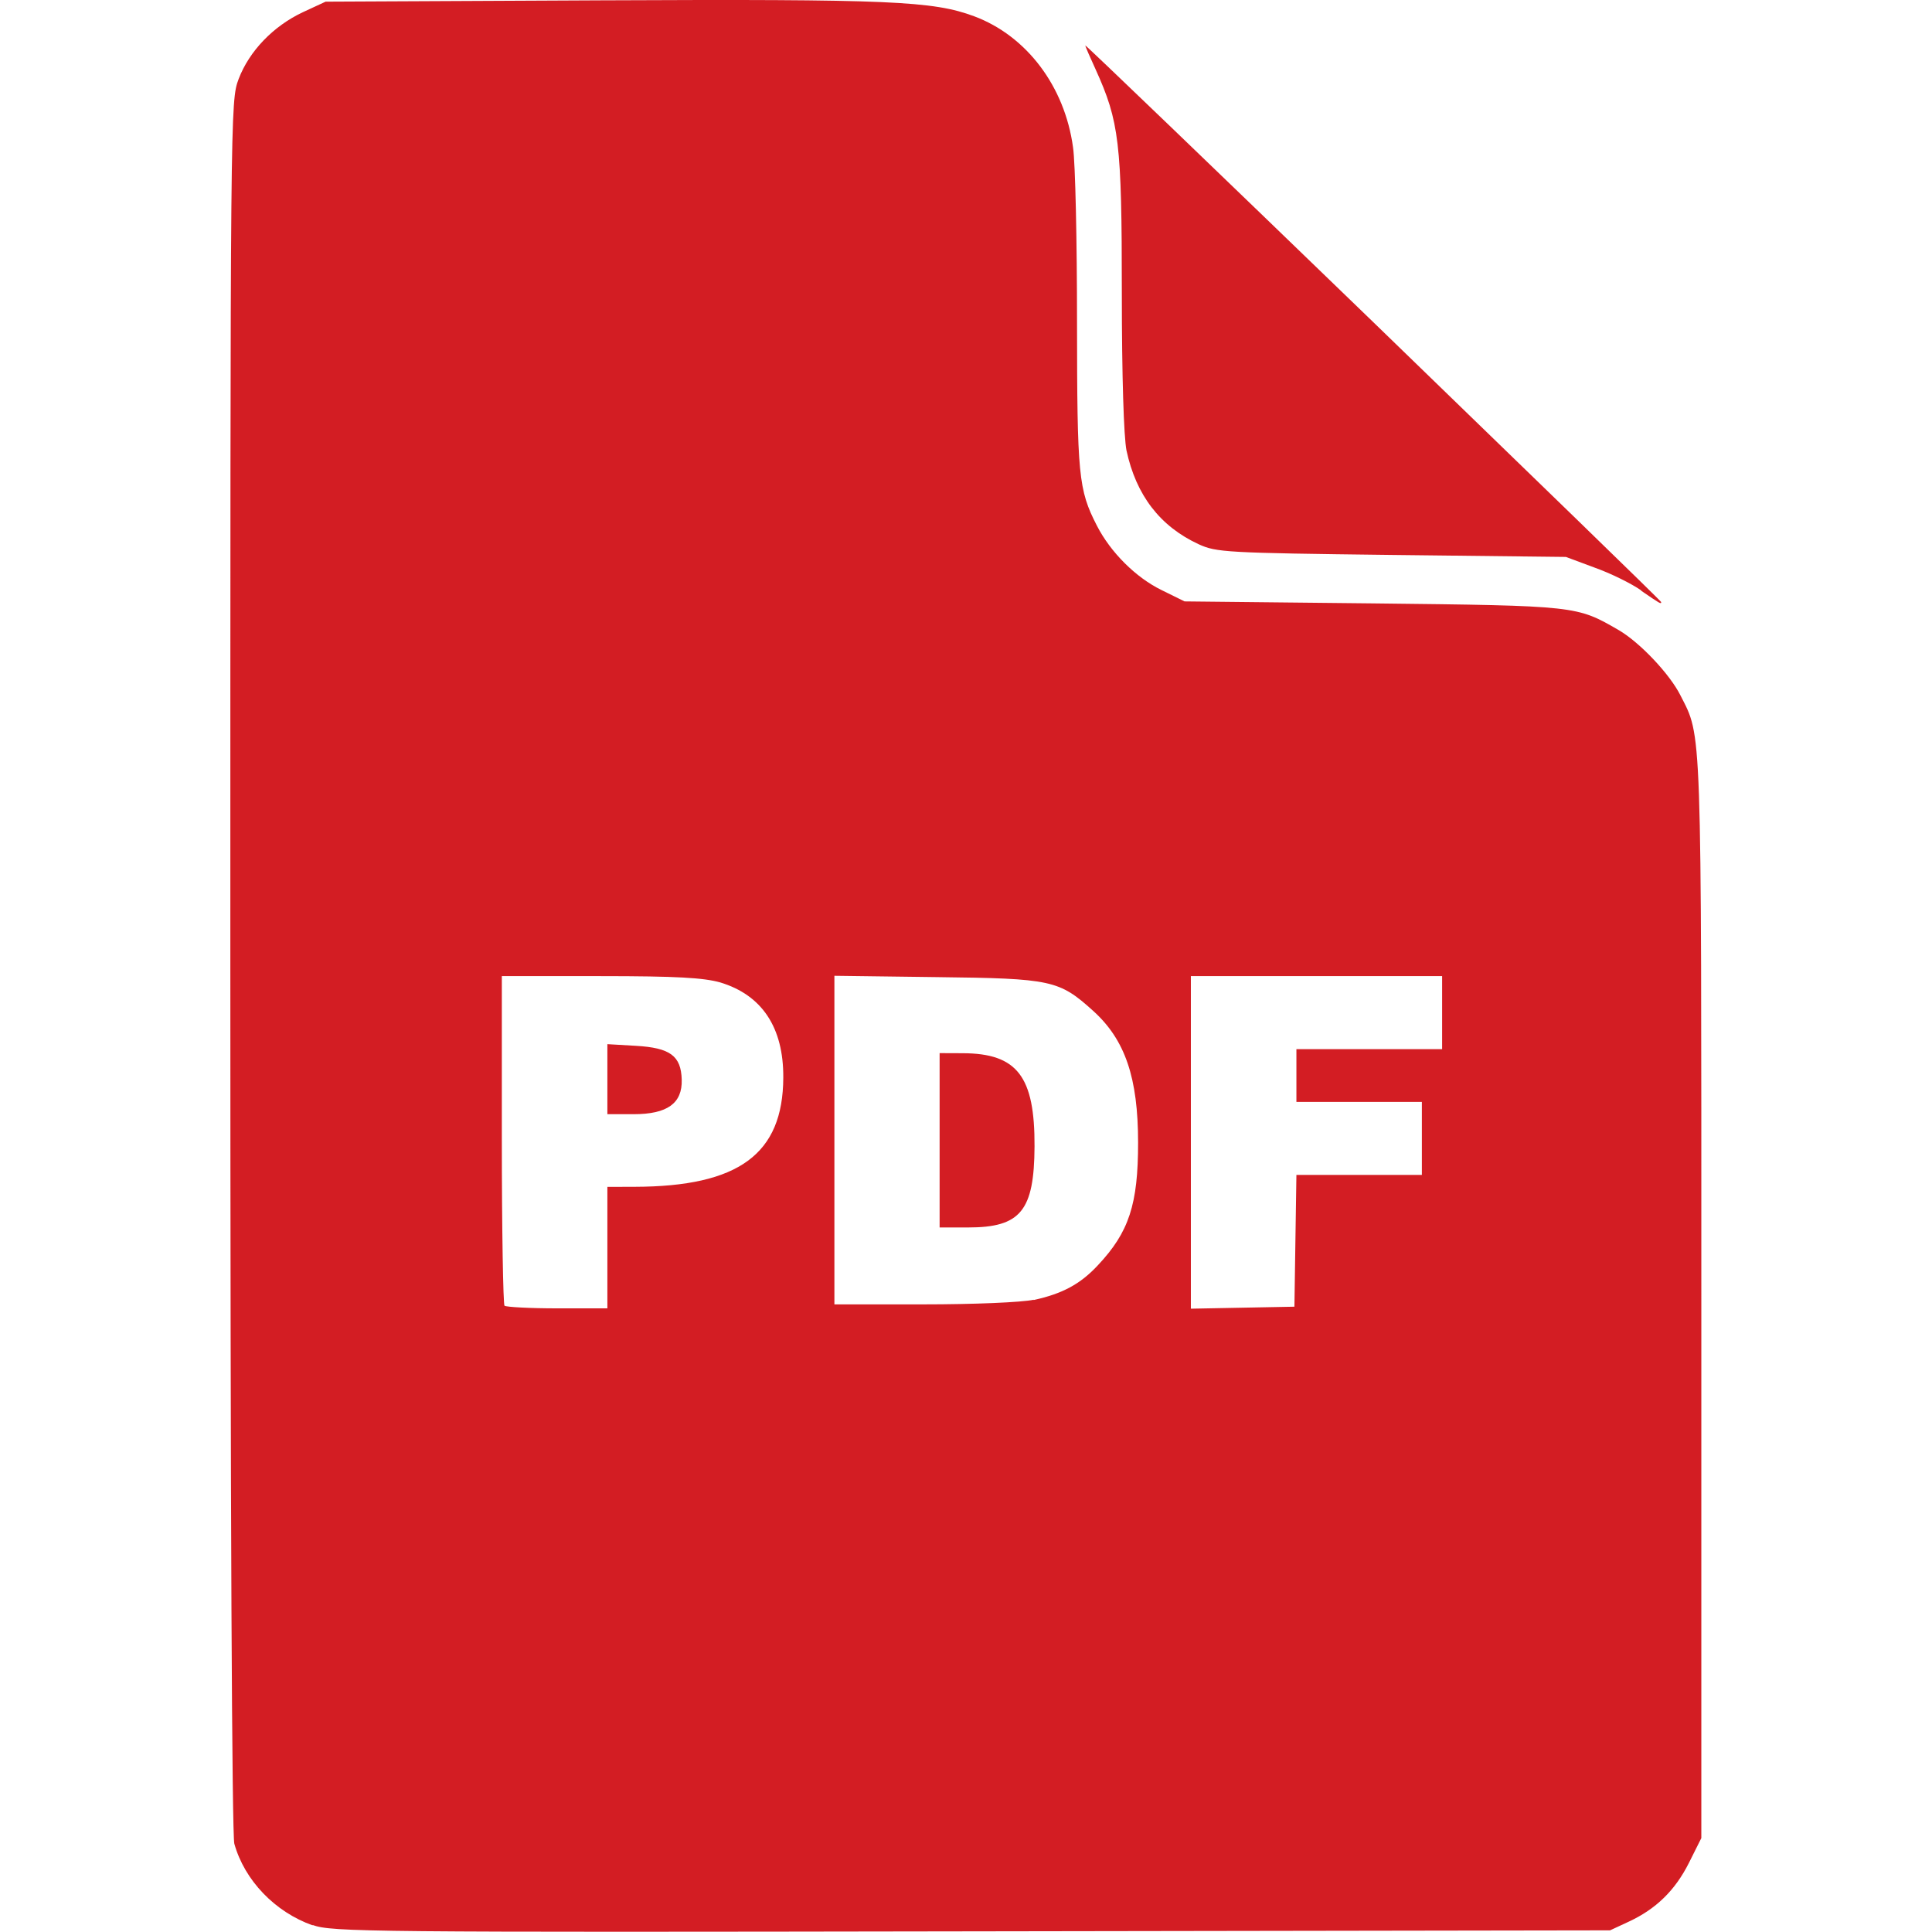<?xml version="1.0" encoding="UTF-8" standalone="no"?>
<!-- Created with Inkscape (http://www.inkscape.org/) -->

<svg
   width="22"
   height="22"
   viewBox="0 0 5.821 5.821"
   version="1.1"
   id="svg5"
   inkscape:version="1.1.2 (0a00cf5339, 2022-02-04)"
   sodipodi:docname="btn-file-upload_______.svg"
   xmlns:inkscape="http://www.inkscape.org/namespaces/inkscape"
   xmlns:sodipodi="http://sodipodi.sourceforge.net/DTD/sodipodi-0.dtd"
   xmlns="http://www.w3.org/2000/svg"
   xmlns:svg="http://www.w3.org/2000/svg">
  <sodipodi:namedview
     id="namedview7"
     pagecolor="#ffffff"
     bordercolor="#666666"
     borderopacity="1.0"
     inkscape:pageshadow="2"
     inkscape:pageopacity="0.0"
     inkscape:pagecheckerboard="0"
     inkscape:document-units="mm"
     showgrid="false"
     inkscape:zoom="5.1868083"
     inkscape:cx="-30.943885"
     inkscape:cy="41.258513"
     inkscape:window-width="1920"
     inkscape:window-height="1001"
     inkscape:window-x="0"
     inkscape:window-y="0"
     inkscape:window-maximized="1"
     inkscape:current-layer="layer1"
     units="px" />
  <defs
     id="defs2" />
  <g
     inkscape:label="Capa 1"
     inkscape:groupmode="layer"
     id="layer1">
    <path
       style="fill:#d31d23;stroke-width:0.012"
       d="M 0.942,5.801 C 0.829,5.761 0.737,5.666 0.706,5.555 0.699,5.527 0.694,4.574 0.694,2.908 0.694,0.316 0.694,0.305 0.719,0.238 0.751,0.154 0.823,0.079 0.912,0.037 l 0.069,-0.032 0.83,-0.004 c 0.872,-0.004 1,0.002 1.124,0.048 0.158,0.059 0.273,0.211 0.298,0.395 0.007,0.047 0.012,0.283 0.012,0.525 4.15e-4,0.465 0.004,0.506 0.06,0.615 0.041,0.08 0.117,0.156 0.195,0.194 l 0.069,0.034 0.568,0.006 c 0.617,0.007 0.613,0.007 0.741,0.081 0.063,0.037 0.153,0.132 0.185,0.196 0.065,0.128 0.063,0.067 0.063,1.82 v 1.623 l -0.037,0.074 c -0.042,0.084 -0.1,0.14 -0.182,0.178 l -0.056,0.026 -1.923,0.003 c -1.821,0.003 -1.927,0.002 -1.986,-0.019 z M 1.83,3.76 V 3.576 l 0.082,-2.307e-4 C 2.226,3.575 2.359,3.477 2.36,3.247 2.361,3.096 2.296,2.998 2.17,2.96 2.12,2.946 2.041,2.941 1.809,2.941 H 1.512 v 0.492 c 0,0.271 0.004,0.496 0.008,0.501 0.004,0.004 0.076,0.008 0.159,0.008 h 0.151 z m 0,-0.508 V 3.146 l 0.086,0.005 c 0.103,0.006 0.136,0.03 0.138,0.102 0.002,0.071 -0.043,0.104 -0.145,0.104 H 1.83 Z M 3.903,3.738 3.906,3.54 H 4.095 4.284 V 3.43 3.32 H 4.095 3.906 V 3.241 3.161 H 4.125 4.345 V 3.051 2.941 H 3.967 3.588 v 0.501 0.501 l 0.156,-0.003 0.156,-0.003 z M 3.114,3.917 C 3.201,3.898 3.255,3.869 3.308,3.812 3.402,3.712 3.429,3.628 3.429,3.443 3.429,3.247 3.39,3.133 3.294,3.046 3.191,2.953 3.169,2.948 2.822,2.944 L 2.514,2.94 v 0.495 0.495 h 0.268 c 0.152,0 0.296,-0.006 0.333,-0.014 z M 2.831,3.436 V 3.173 l 0.07,2.771e-4 c 0.164,6.275e-4 0.217,0.07 0.216,0.281 -9.899e-4,0.194 -0.042,0.244 -0.2,0.244 l -0.086,-7e-7 z M 4.945,1.779 C 4.915,1.758 4.852,1.727 4.804,1.71 L 4.718,1.678 4.193,1.672 C 3.692,1.666 3.665,1.664 3.612,1.64 3.495,1.586 3.423,1.492 3.394,1.357 3.386,1.316 3.38,1.138 3.38,0.879 c 0,-0.45 -0.008,-0.513 -0.079,-0.67 -0.017,-0.037 -0.031,-0.069 -0.031,-0.072 0,-0.003 0.39,0.372 0.867,0.833 C 4.614,1.432 5.005,1.811 5.005,1.814 c 0,0.007 -0.003,0.005 -0.06,-0.034 z"
       id="path874" />
  </g>
</svg>
